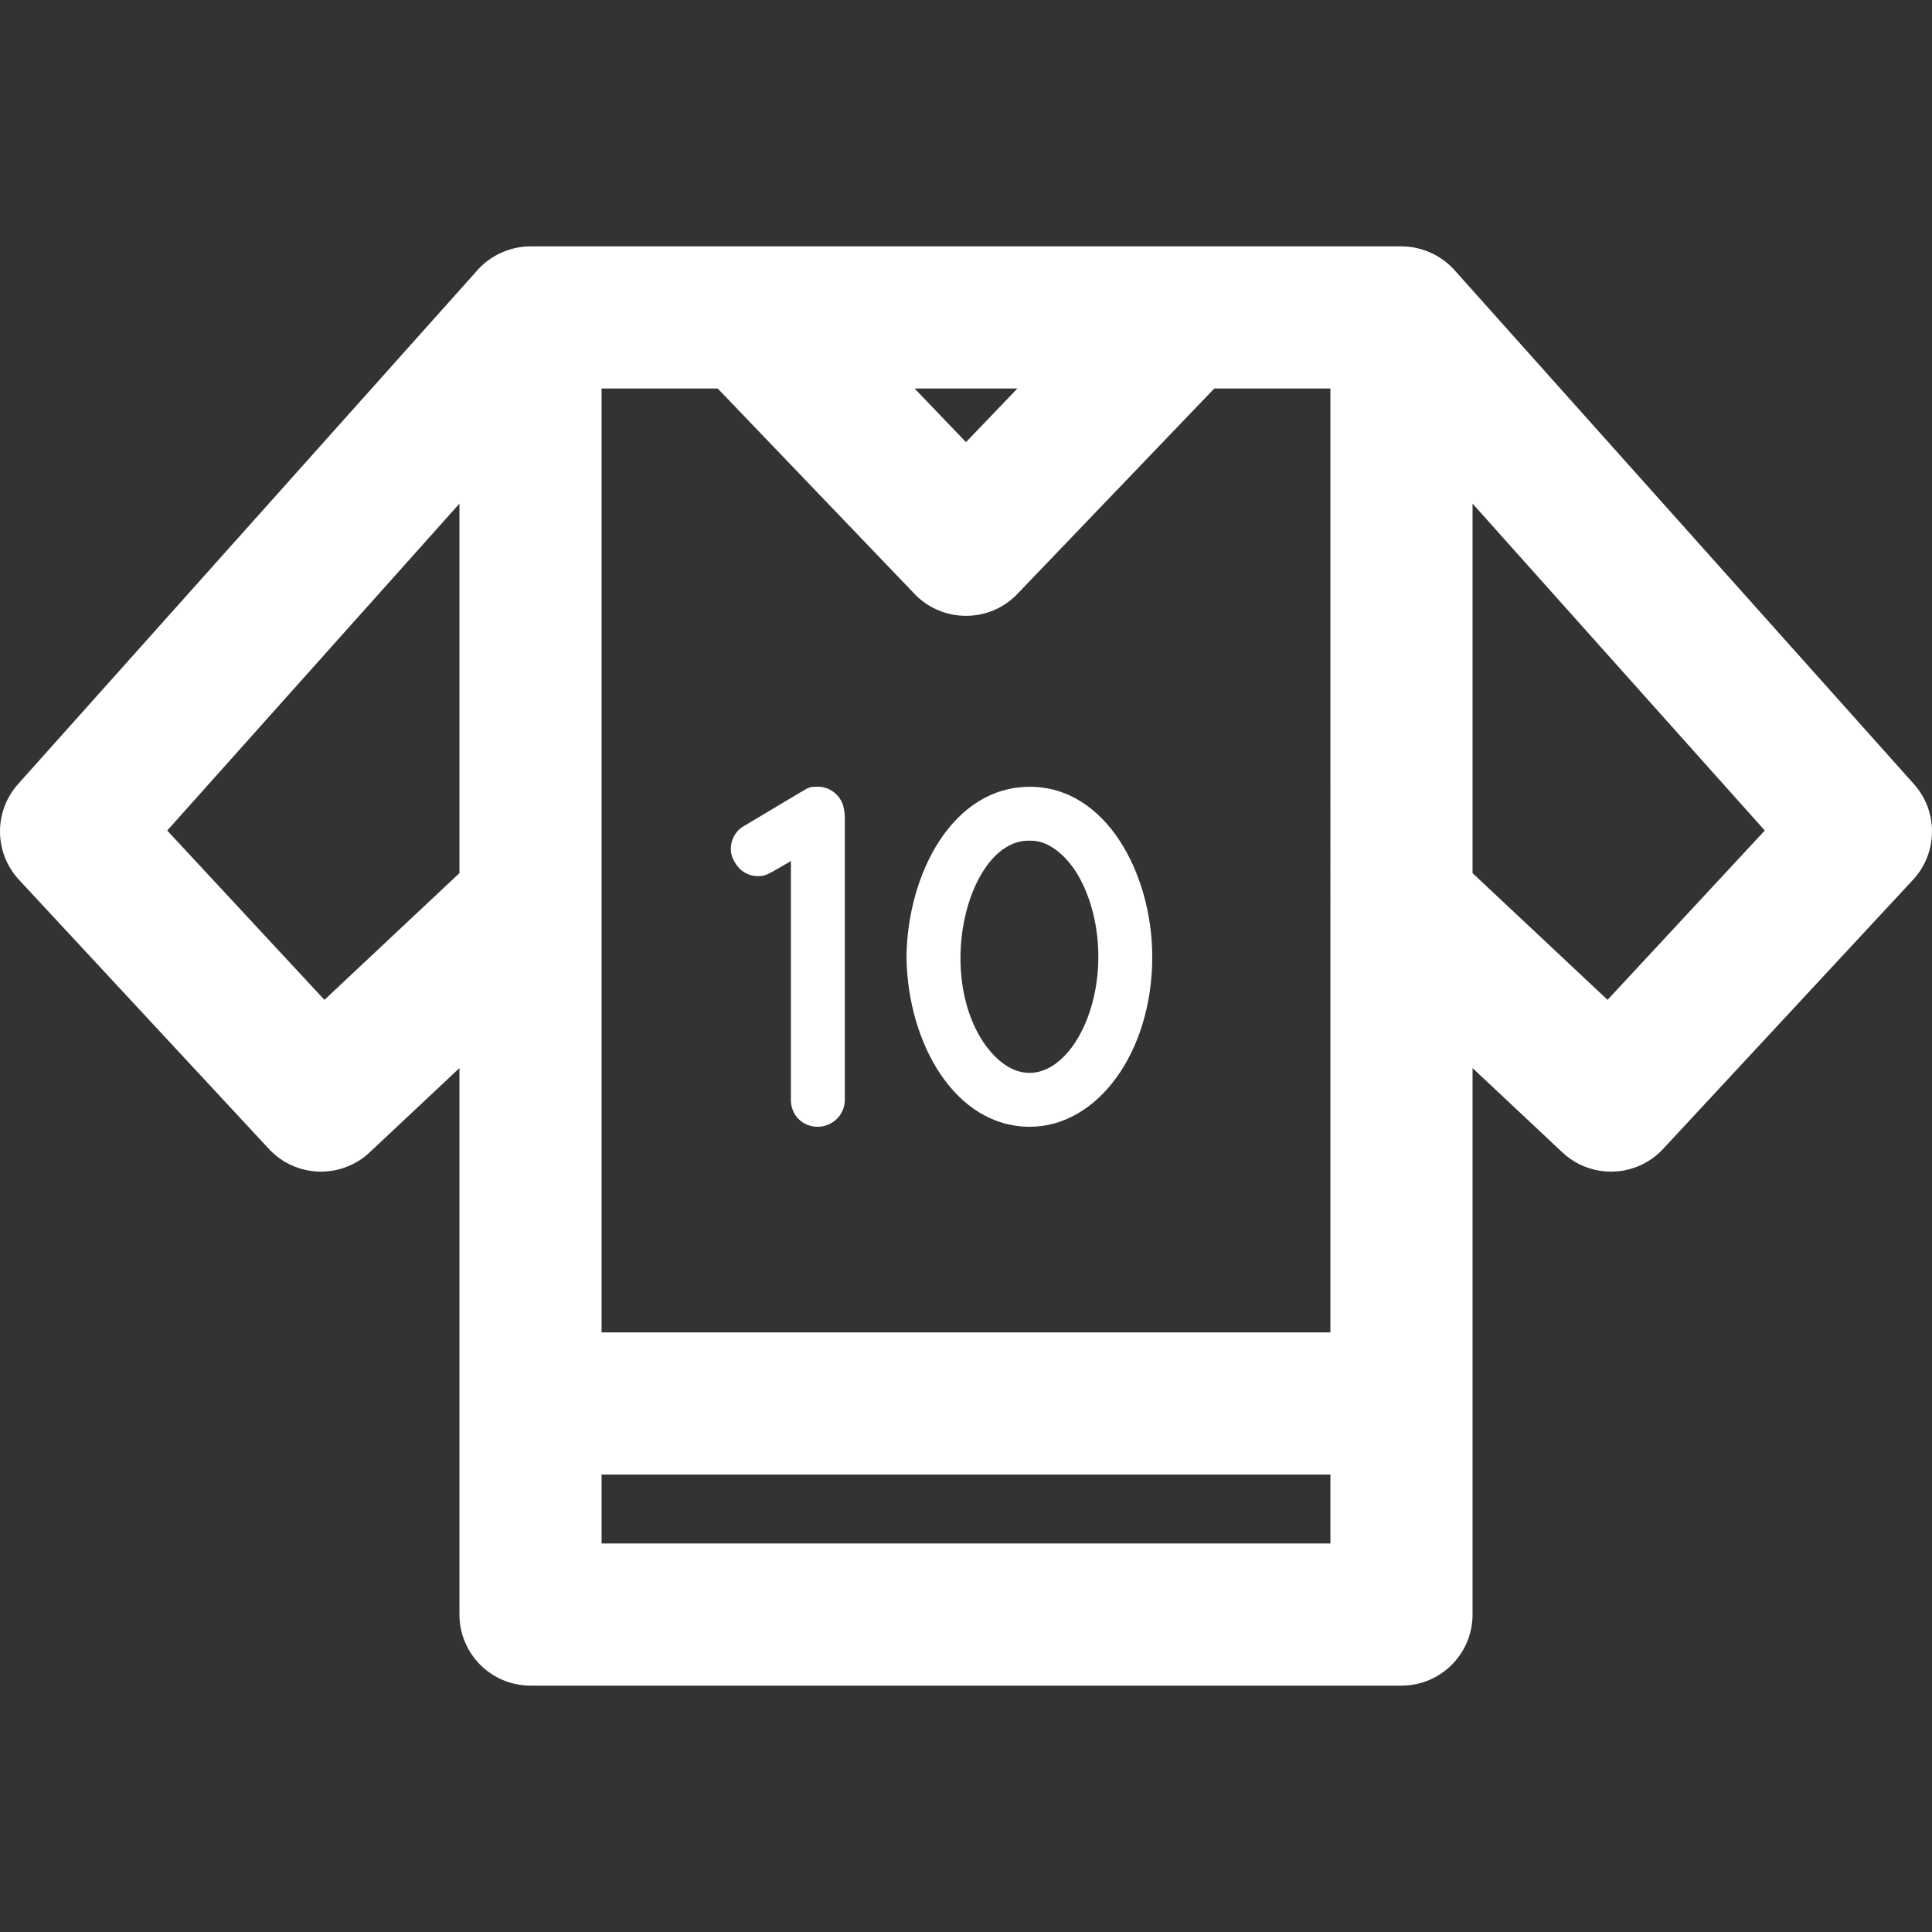 <?xml version="1.0" encoding="iso-8859-1"?>
<!-- Generator: Adobe Illustrator 19.0.0, SVG Export Plug-In . SVG Version: 6.00 Build 0)  -->
<svg version="1.1" id="Layer_1" xmlns="http://www.w3.org/2000/svg" xmlns:xlink="http://www.w3.org/1999/xlink" x="0px" y="0px"
	 viewBox="0 0 512 512" style="enable-background:new 0 0 512 512;" xml:space="preserve">
<rect x="0" y="0" width="512" height="512" fill="#333333" stroke="none"/>
<g>
	<g>
		<path d="M507.206,207.788L385.448,71.574c-3.424-3.832-8.566-6.283-14.043-6.283H140.592c-5.12,0-10.374,2.177-14.043,6.283
			L4.792,207.788c-6.48,7.249-6.376,18.24,0.24,25.367l66.227,71.321c7.108,7.652,19.083,8.06,26.692,0.917l23.807-22.345v144.827
			c0,10.402,8.433,18.834,18.834,18.834h230.815c10.402,0,18.834-8.433,18.834-18.834V283.049l23.807,22.345
			c7.614,7.147,19.589,6.729,26.692-0.917l66.227-71.321C513.584,226.03,513.688,215.038,507.206,207.788z M121.758,231.388
			l-35.779,33.582l-41.667-44.87l77.446-86.641V231.388z M269.617,102.961l-13.62,14.209l-13.617-14.209H269.617z M352.572,409.041
			H159.426v-18.271h193.146V409.041z M352.572,239.54v113.562H159.426V239.54V102.959h30.777l52.194,54.462
			c7.307,7.625,19.725,7.786,27.196,0.001l52.203-54.463h30.777V239.54z M426.02,264.969l-35.779-33.582v-97.929l77.446,86.641
			L426.02,264.969z" style="fill:#ffffff;"/>
	</g>
</g>
<g>
	<g>
		<path d="M223.883,217.434c0.01-1.232-0.062-2.546-0.394-3.776c-0.775-2.872-3.413-5.025-6.395-5.158
			c-1.233-0.055-2.428-0.023-3.501,0.609c-1.224,0.721-2.447,1.445-3.668,2.172c-3.763,2.242-7.512,4.504-11.279,6.739
			c-0.511,0.304-1.02,0.614-1.536,0.912c-3.346,1.931-4.505,6.436-2.317,9.653c1.286,2.317,3.604,3.604,6.048,3.604
			c2.234,0,2.685-0.502,8.753-3.99v63.326c0,3.99,3.089,7.079,7.079,7.079c3.862,0,7.209-3.089,7.209-7.079c0-1.165,0-2.332,0-3.497
			c0-3.054,0-31.707,0-36.556C223.883,246.715,223.865,220.022,223.883,217.434z" style="fill:#ffffff;"/>
	</g>
</g>
<g>
	<g>
		<path d="M272.924,208.508c-20.558,0-32.455,23.188-32.693,45.049c0.251,22.81,12.799,45.049,32.693,45.049
			c17.829,0,32.435-19.614,32.435-45.049C305.359,231.707,293.23,208.508,272.924,208.508z M260.697,276.338
			c-13.095-19.641-3.594-54.055,12.227-53.545c3.99-0.128,8.238,2.446,11.97,7.851c3.604,5.535,6.178,13.644,6.178,22.911
			C291.073,277.188,274.041,295.469,260.697,276.338z" style="fill:#ffffff;"/>
	</g>
</g>
<g>
</g>
<g>
</g>
<g>
</g>
<g>
</g>
<g>
</g>
<g>
</g>
<g>
</g>
<g>
</g>
<g>
</g>
<g>
</g>
<g>
</g>
<g>
</g>
<g>
</g>
<g>
</g>
<g>
</g>
</svg>
